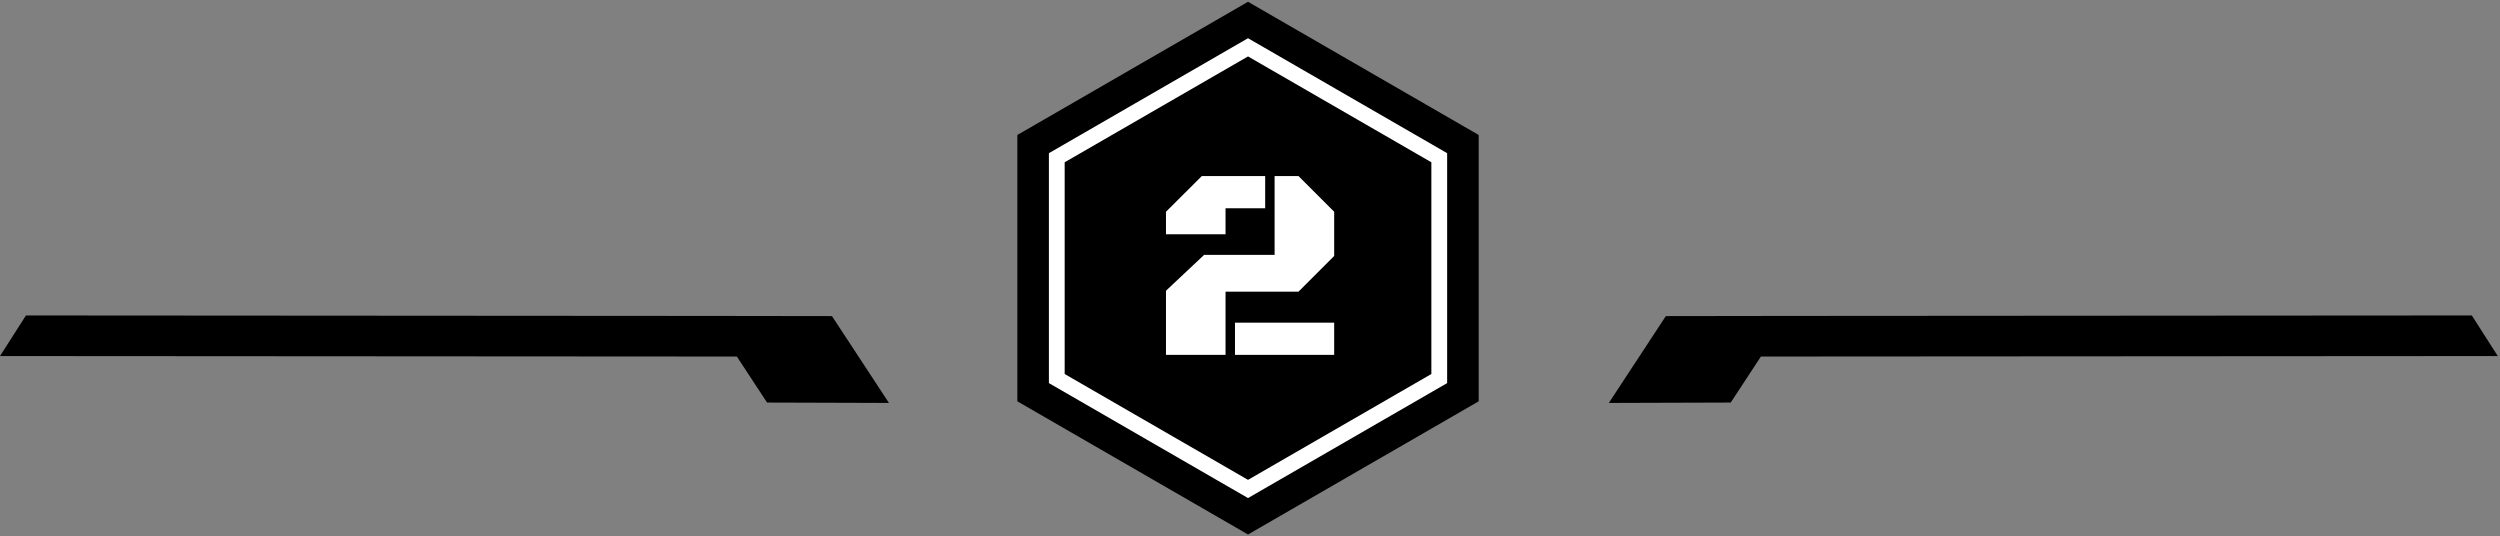 <?xml version="1.0" encoding="UTF-8" standalone="no"?>
<svg width="317px" height="68px" viewBox="0 0 317 68" version="1.1" xmlns="http://www.w3.org/2000/svg" xmlns:xlink="http://www.w3.org/1999/xlink">
    <rect x="0" y="0" width="317" height="68" fill="#808080" stroke="none"/>
    <!-- Generator: Sketch 3.8.3 (29802) - http://www.bohemiancoding.com/sketch -->
    <title>Group 11</title>
    <desc>Created with Sketch.</desc>
    <defs>
        <polygon id="path-1" points="158.249 0 182.497 14 182.497 42 158.249 56 134 42 134 14"></polygon>
    </defs>
    <g id="Page-1" stroke="none" stroke-width="1" fill="none" fill-rule="evenodd">
        <g id="Desktop-HD" transform="translate(-443, -2755)">
            <g id="Group-11" transform="translate(443, 2761)">
                <g id="Polygon-1">
                    <use stroke="#000000" stroke-width="10" fill="#000000" fill-rule="evenodd" xlink:href="#path-1"></use>
                    <use stroke="#FFFFFF" stroke-width="2" xlink:href="#path-1"></use>
                </g>
                <path d="M155.399,39 L147.846,39 L147.846,30.865 L152.682,26.319 L161.62,26.319 L161.62,16.322 L164.645,16.322 L169.174,20.851 L169.174,26.456 L164.645,30.985 L155.399,30.985 L155.399,39 Z M155.399,20.406 L155.399,23.705 L147.846,23.705 L147.846,20.851 L152.392,16.322 L160.424,16.322 L160.424,20.406 L155.399,20.406 Z M156.596,39 L156.596,34.916 L169.174,34.916 L169.174,39 L156.596,39 Z" id="2" fill="#FFFFFF"></path>
                <polygon id="Page-1" fill="#000000" points="313.427 34 226.663 34.06 211.226 34.082 204 45.092 219.455 45.043 223.283 39.209 316.718 39.147"></polygon>
                <polygon id="Page-1-Copy-3" fill="#000000" transform="translate(56.359, 39.546) scale(-1, 1) translate(-56.359, -39.546) " points="109.427 34 22.663 34.06 7.226 34.082 5.68434189e-14 45.092 15.455 45.043 19.283 39.209 112.718 39.147"></polygon>
            </g>
        </g>
    </g>
</svg>